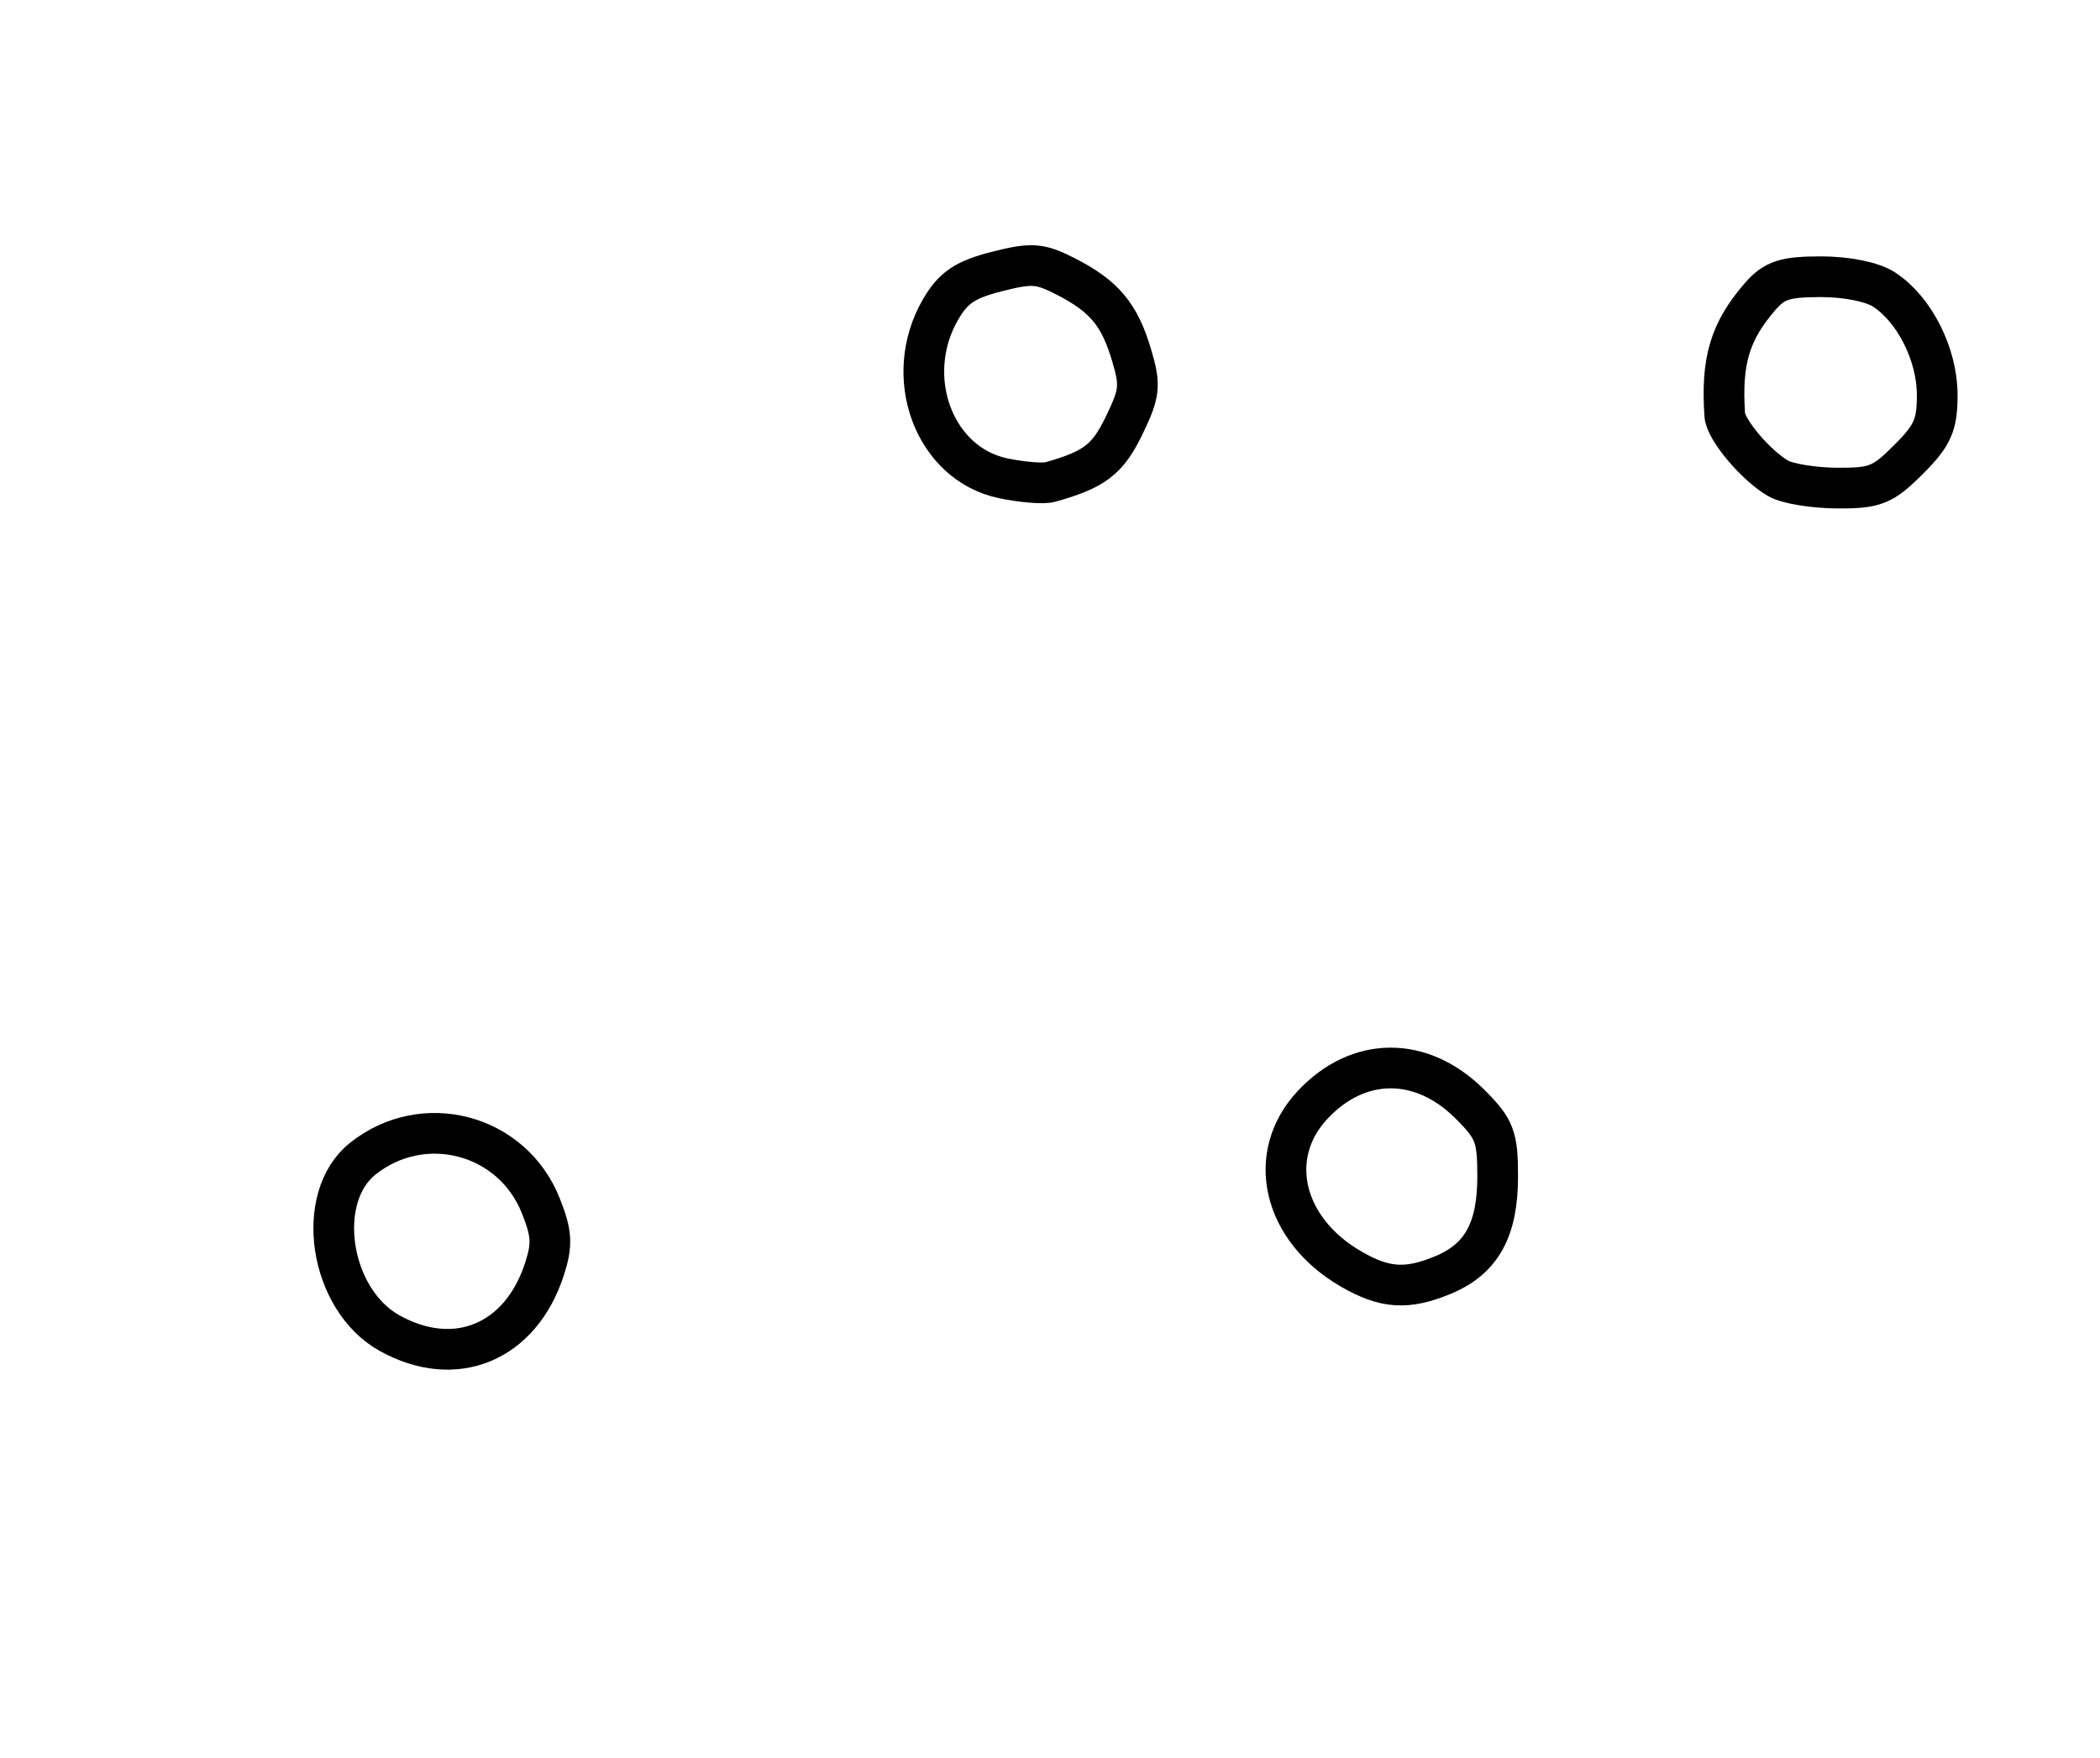 <?xml version="1.0" encoding="utf-8" ?>
<svg xmlns="http://www.w3.org/2000/svg" xmlns:ev="http://www.w3.org/2001/xml-events" xmlns:xlink="http://www.w3.org/1999/xlink" baseProfile="full" height="216" version="1.1" width="258">
  <defs/>
  <path d="M 47.845,163.786 C 40.475,159.677 38.559,147.155 44.567,142.365 C 52.002,136.437 62.902,139.299 66.425,148.104 C 67.788,151.511 67.874,152.871 66.912,155.867 C 63.998,164.952 55.94,168.299 47.845,163.786" fill="none" stroke="black" stroke-width="5"/>
  <path d="M 165.971,155.907 C 157.586,151.042 155.46,141.975 161.25,135.766 C 166.867,129.742 174.634,129.701 180.596,135.663 C 183.643,138.71 184,139.644 184,144.569 C 184,151.087 182.014,154.678 177.328,156.636 C 172.877,158.496 170.13,158.32 165.971,155.907" fill="none" stroke="black" stroke-width="5"/>
  <path d="M 123.257,58.767 C 114.726,56.993 110.754,46.242 115.579,37.982 C 117.124,35.336 118.583,34.354 122.433,33.372 C 126.755,32.27 127.742,32.338 130.912,33.956 C 135.656,36.377 137.548,38.638 139.033,43.662 C 140.133,47.383 140.034,48.298 138.094,52.306 C 136.079,56.468 134.447,57.711 129,59.231 C 128.175,59.461 125.591,59.253 123.257,58.767" fill="none" stroke="black" stroke-width="5"/>
  <path d="M 218.5,58.799 C 215.76,57.238 212.025,52.824 211.9,51 C 211.445,44.343 212.533,40.702 216.261,36.415 C 217.992,34.424 219.301,34 223.716,34 C 226.915,34 230.042,34.637 231.485,35.582 C 235.22,38.029 238,43.551 238,48.524 C 238,52.238 237.443,53.491 234.467,56.467 C 231.312,59.621 230.374,59.997 225.717,59.97 C 222.847,59.953 219.6,59.426 218.5,58.799" fill="none" stroke="black" stroke-width="5"/>
</svg>

